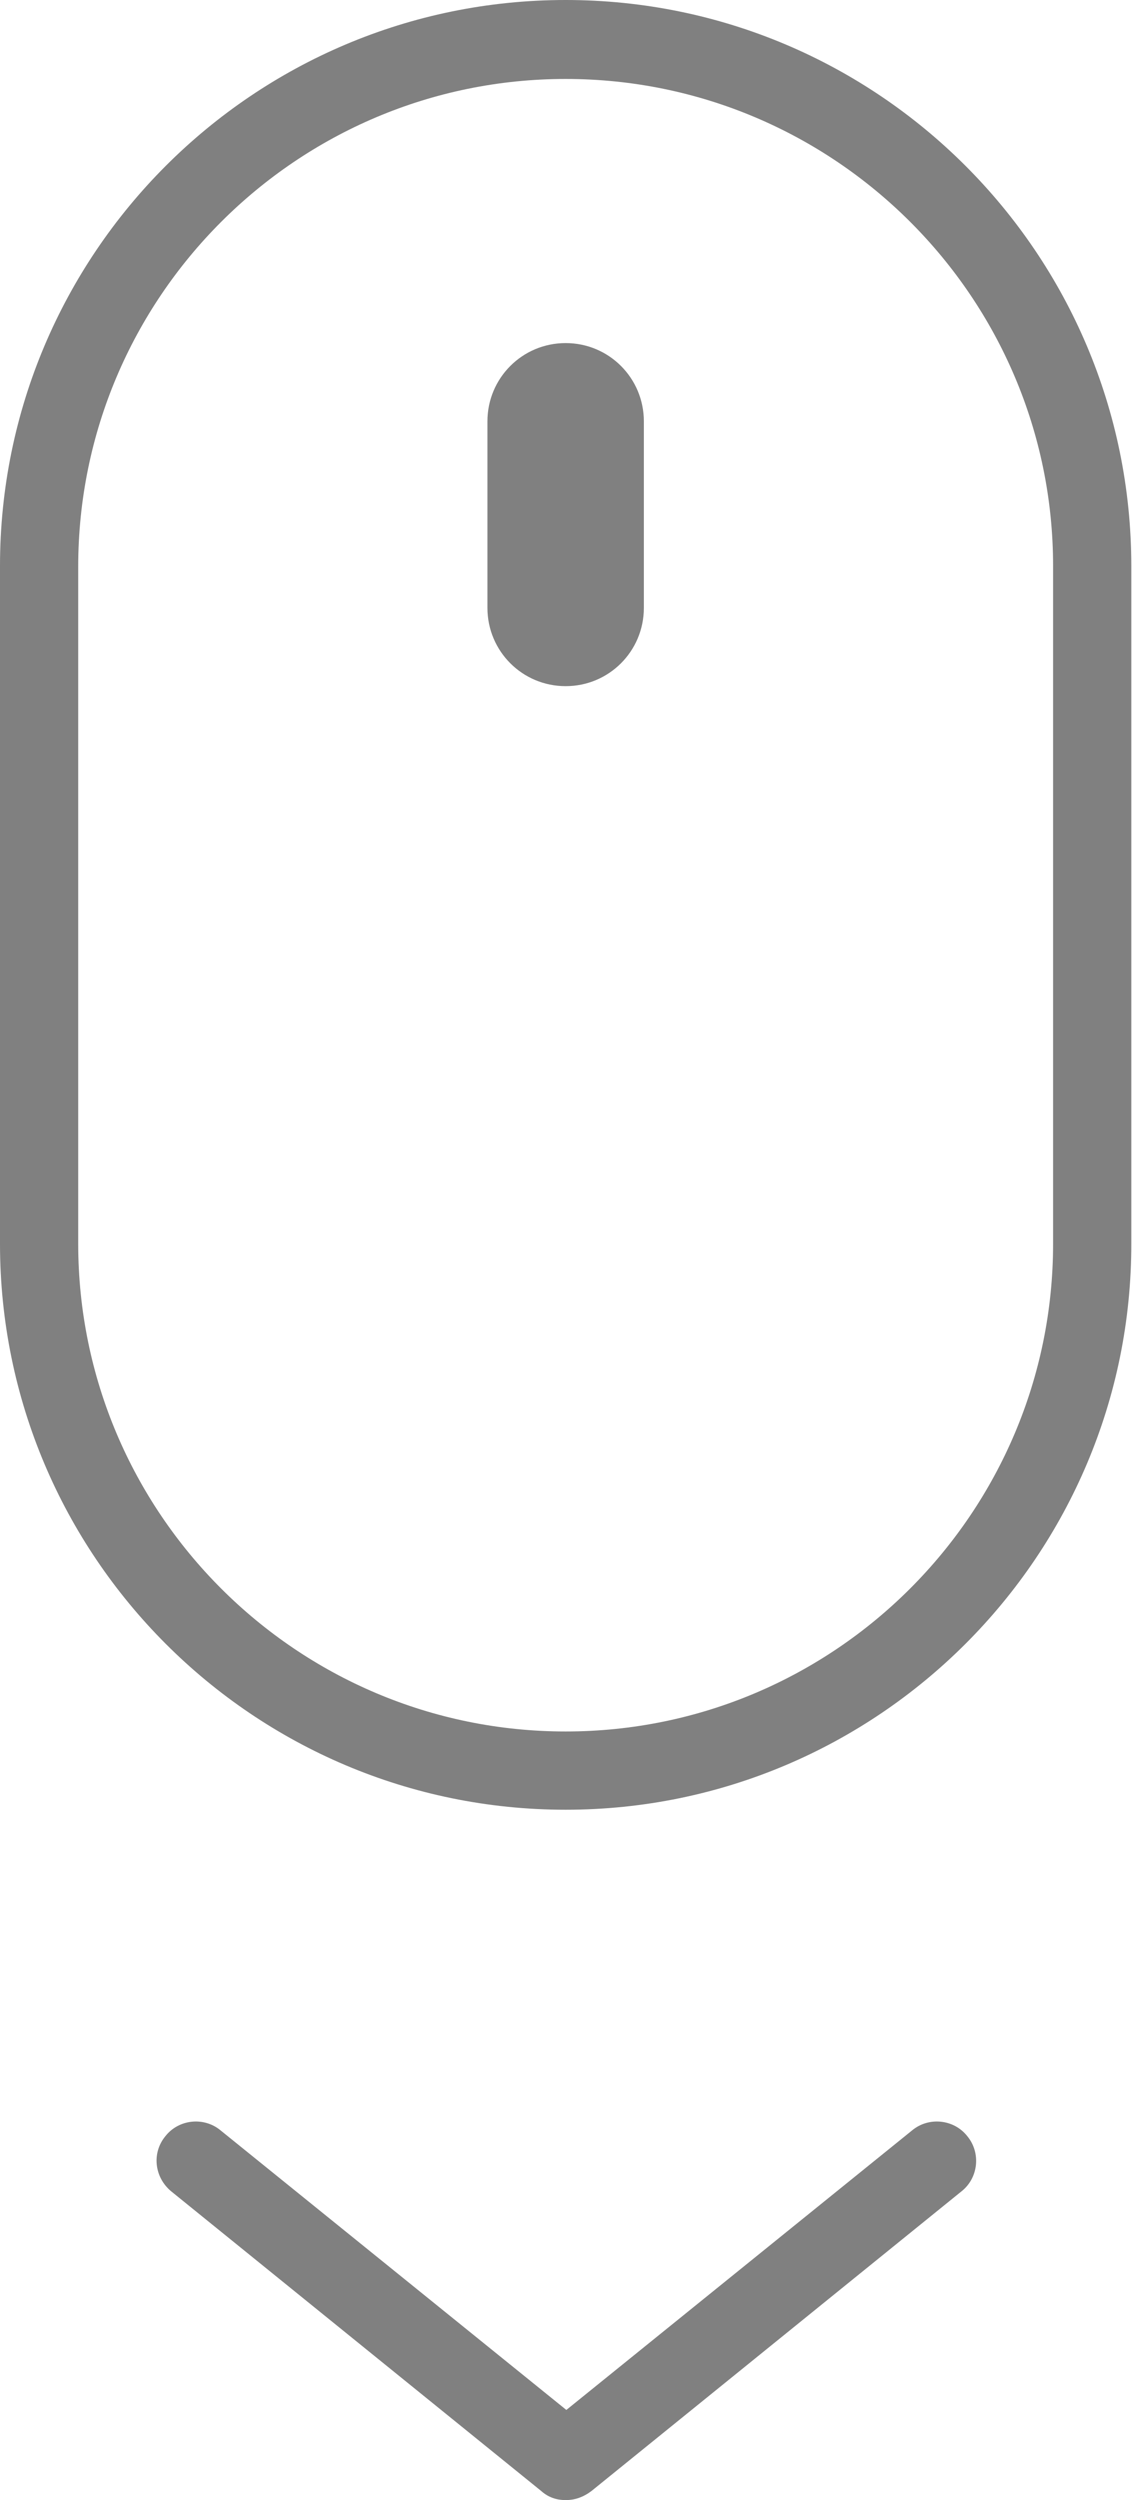 <?xml version="1.0" encoding="utf-8"?>
<!-- Generator: Adobe Illustrator 23.0.2, SVG Export Plug-In . SVG Version: 6.00 Build 0)  -->
<svg version="1.1" id="Capa_1" xmlns="http://www.w3.org/2000/svg" xmlns:xlink="http://www.w3.org/1999/xlink" x="0px" y="0px"
	 viewBox="0 0 16.21 35.78" style="enable-background:new 0 0 16.21 35.78;" xml:space="preserve">
<style type="text/css">
	.st0{opacity:0.4;}
	.st1{opacity:0.3;}
	.st2{fill:#523788;}
	.st3{fill:#F4F4F4;}
	.st4{fill:#979797;}
	.st5{fill:none;stroke:#979797;stroke-width:0.25;stroke-miterlimit:10;}
	.st6{fill:url(#SVGID_1_);}
	.st7{fill:#FFFFFF;}
	.st8{fill:url(#SVGID_2_);}
	.st9{fill:url(#SVGID_3_);}
	.st10{fill:url(#SVGID_4_);}
	.st11{fill:url(#SVGID_5_);}
	.st12{fill:url(#SVGID_6_);}
	.st13{fill:url(#SVGID_7_);}
	.st14{fill:url(#SVGID_8_);}
	.st15{fill:url(#SVGID_9_);}
	.st16{fill:url(#SVGID_10_);}
	.st17{fill:url(#SVGID_11_);}
	.st18{fill:url(#SVGID_12_);}
	.st19{fill:url(#SVGID_13_);}
	.st20{fill:url(#SVGID_14_);}
	.st21{fill:url(#SVGID_15_);}
	.st22{fill:url(#SVGID_16_);}
	.st23{fill:url(#SVGID_17_);}
	.st24{fill:url(#SVGID_18_);}
	.st25{fill:url(#SVGID_19_);}
	.st26{fill:url(#SVGID_20_);}
	.st27{fill:url(#SVGID_21_);}
	.st28{fill:url(#SVGID_22_);}
	.st29{fill:url(#SVGID_23_);}
	.st30{fill:url(#SVGID_24_);}
	.st31{fill:url(#SVGID_25_);}
	.st32{fill:url(#SVGID_26_);}
	.st33{fill:url(#SVGID_27_);}
	.st34{fill:url(#SVGID_28_);}
	.st35{fill:url(#SVGID_29_);}
	.st36{fill:url(#SVGID_30_);}
	.st37{fill:url(#SVGID_31_);}
	.st38{fill:url(#SVGID_32_);}
	.st39{fill:#ECEDEF;}
	.st40{opacity:0.1;fill:#F0F5FA;}
	.st41{fill:#D7D8DC;}
	.st42{fill:#E6E6E6;}
	.st43{opacity:0.1;fill:url(#SVGID_33_);}
	.st44{fill-rule:evenodd;clip-rule:evenodd;fill:#FFFFFF;}
	.st45{fill-rule:evenodd;clip-rule:evenodd;fill:none;stroke:#FFFFFF;stroke-width:0.25;stroke-miterlimit:10;}
	.st46{fill:none;stroke:#FFFFFF;stroke-width:0.5;stroke-miterlimit:10;}
	.st47{opacity:0.3;fill:none;stroke:#FFFFFF;stroke-width:0.5;stroke-miterlimit:10;}
	.st48{fill:#A4CD3C;}
	.st49{fill:#85A939;}
	.st50{fill:#606060;}
	.st51{fill:#CACACA;}
	.st52{fill:url(#SVGID_34_);}
	.st53{fill:#FFEA00;}
	.st54{fill:none;stroke:#FFEA00;stroke-miterlimit:10;}
	.st55{clip-path:url(#SVGID_38_);}
	.st56{fill:#F0F0F0;}
	.st57{clip-path:url(#SVGID_42_);}
	.st58{clip-path:url(#SVGID_48_);fill:#FFFFFF;}
	.st59{fill:url(#SVGID_49_);}
	.st60{fill:url(#SVGID_50_);}
	.st61{fill:url(#SVGID_51_);}
	.st62{fill:url(#SVGID_52_);}
	.st63{fill:url(#SVGID_53_);}
	.st64{fill:url(#SVGID_54_);}
	.st65{fill:url(#SVGID_55_);}
	.st66{fill:url(#SVGID_56_);}
	.st67{fill:url(#SVGID_57_);}
	.st68{fill:#808080;}
	.st69{fill:url(#SVGID_60_);}
	.st70{fill:none;stroke:#523788;stroke-width:0.75;stroke-miterlimit:10;}
	.st71{fill:none;stroke:#523788;stroke-miterlimit:10;}
	.st72{opacity:0.9;}
	.st73{fill:none;stroke:url(#SVGID_61_);stroke-miterlimit:10;}
	.st74{fill:none;stroke:url(#SVGID_62_);stroke-miterlimit:10;}
	.st75{fill:none;stroke:url(#SVGID_63_);stroke-miterlimit:10;}
	.st76{fill:none;stroke:url(#SVGID_64_);stroke-miterlimit:10;}
	.st77{fill:none;stroke:url(#SVGID_65_);stroke-miterlimit:10;}
	.st78{fill:none;stroke:url(#SVGID_66_);stroke-miterlimit:10;}
	.st79{fill:none;stroke:url(#SVGID_67_);stroke-miterlimit:10;}
	.st80{fill:none;stroke:url(#SVGID_68_);stroke-miterlimit:10;}
	.st81{opacity:0.9;fill:url(#SVGID_69_);}
	.st82{fill:#BBA1BF;}
	.st83{opacity:0.9;fill:url(#SVGID_70_);}
	.st84{opacity:0.8;}
</style>
<g>
	<g>
		<g>
			<path class="st68" d="M8.1,35.78c-0.13,0-0.25-0.04-0.35-0.13l-5.3-4.29c-0.24-0.2-0.28-0.55-0.08-0.79
				c0.19-0.24,0.55-0.28,0.79-0.08l4.95,4l4.95-4c0.24-0.2,0.6-0.16,0.79,0.08c0.2,0.24,0.16,0.6-0.08,0.79l-5.3,4.29
				C8.35,35.74,8.23,35.78,8.1,35.78z"/>
		</g>
	</g>
	<g>
		<path class="st68" d="M8.1,25.9c-4.47,0-8.1-3.63-8.1-8.1V8.1C0,3.63,3.63,0,8.1,0s8.1,3.63,8.1,8.1v9.69
			C16.21,22.26,12.57,25.9,8.1,25.9z M8.1,1.13c-3.85,0-6.98,3.13-6.98,6.98v9.69c0,3.85,3.13,6.98,6.98,6.98s6.98-3.13,6.98-6.98
			V8.1C15.08,4.26,11.95,1.13,8.1,1.13z"/>
	</g>
	<g>
		<path class="st68" d="M8.1,9.82L8.1,9.82c-0.62,0-1.12-0.5-1.12-1.12V6.03c0-0.62,0.5-1.12,1.12-1.12l0,0
			c0.62,0,1.12,0.5,1.12,1.12V8.7C9.22,9.32,8.72,9.82,8.1,9.82z"/>
	</g>
</g>
</svg>
